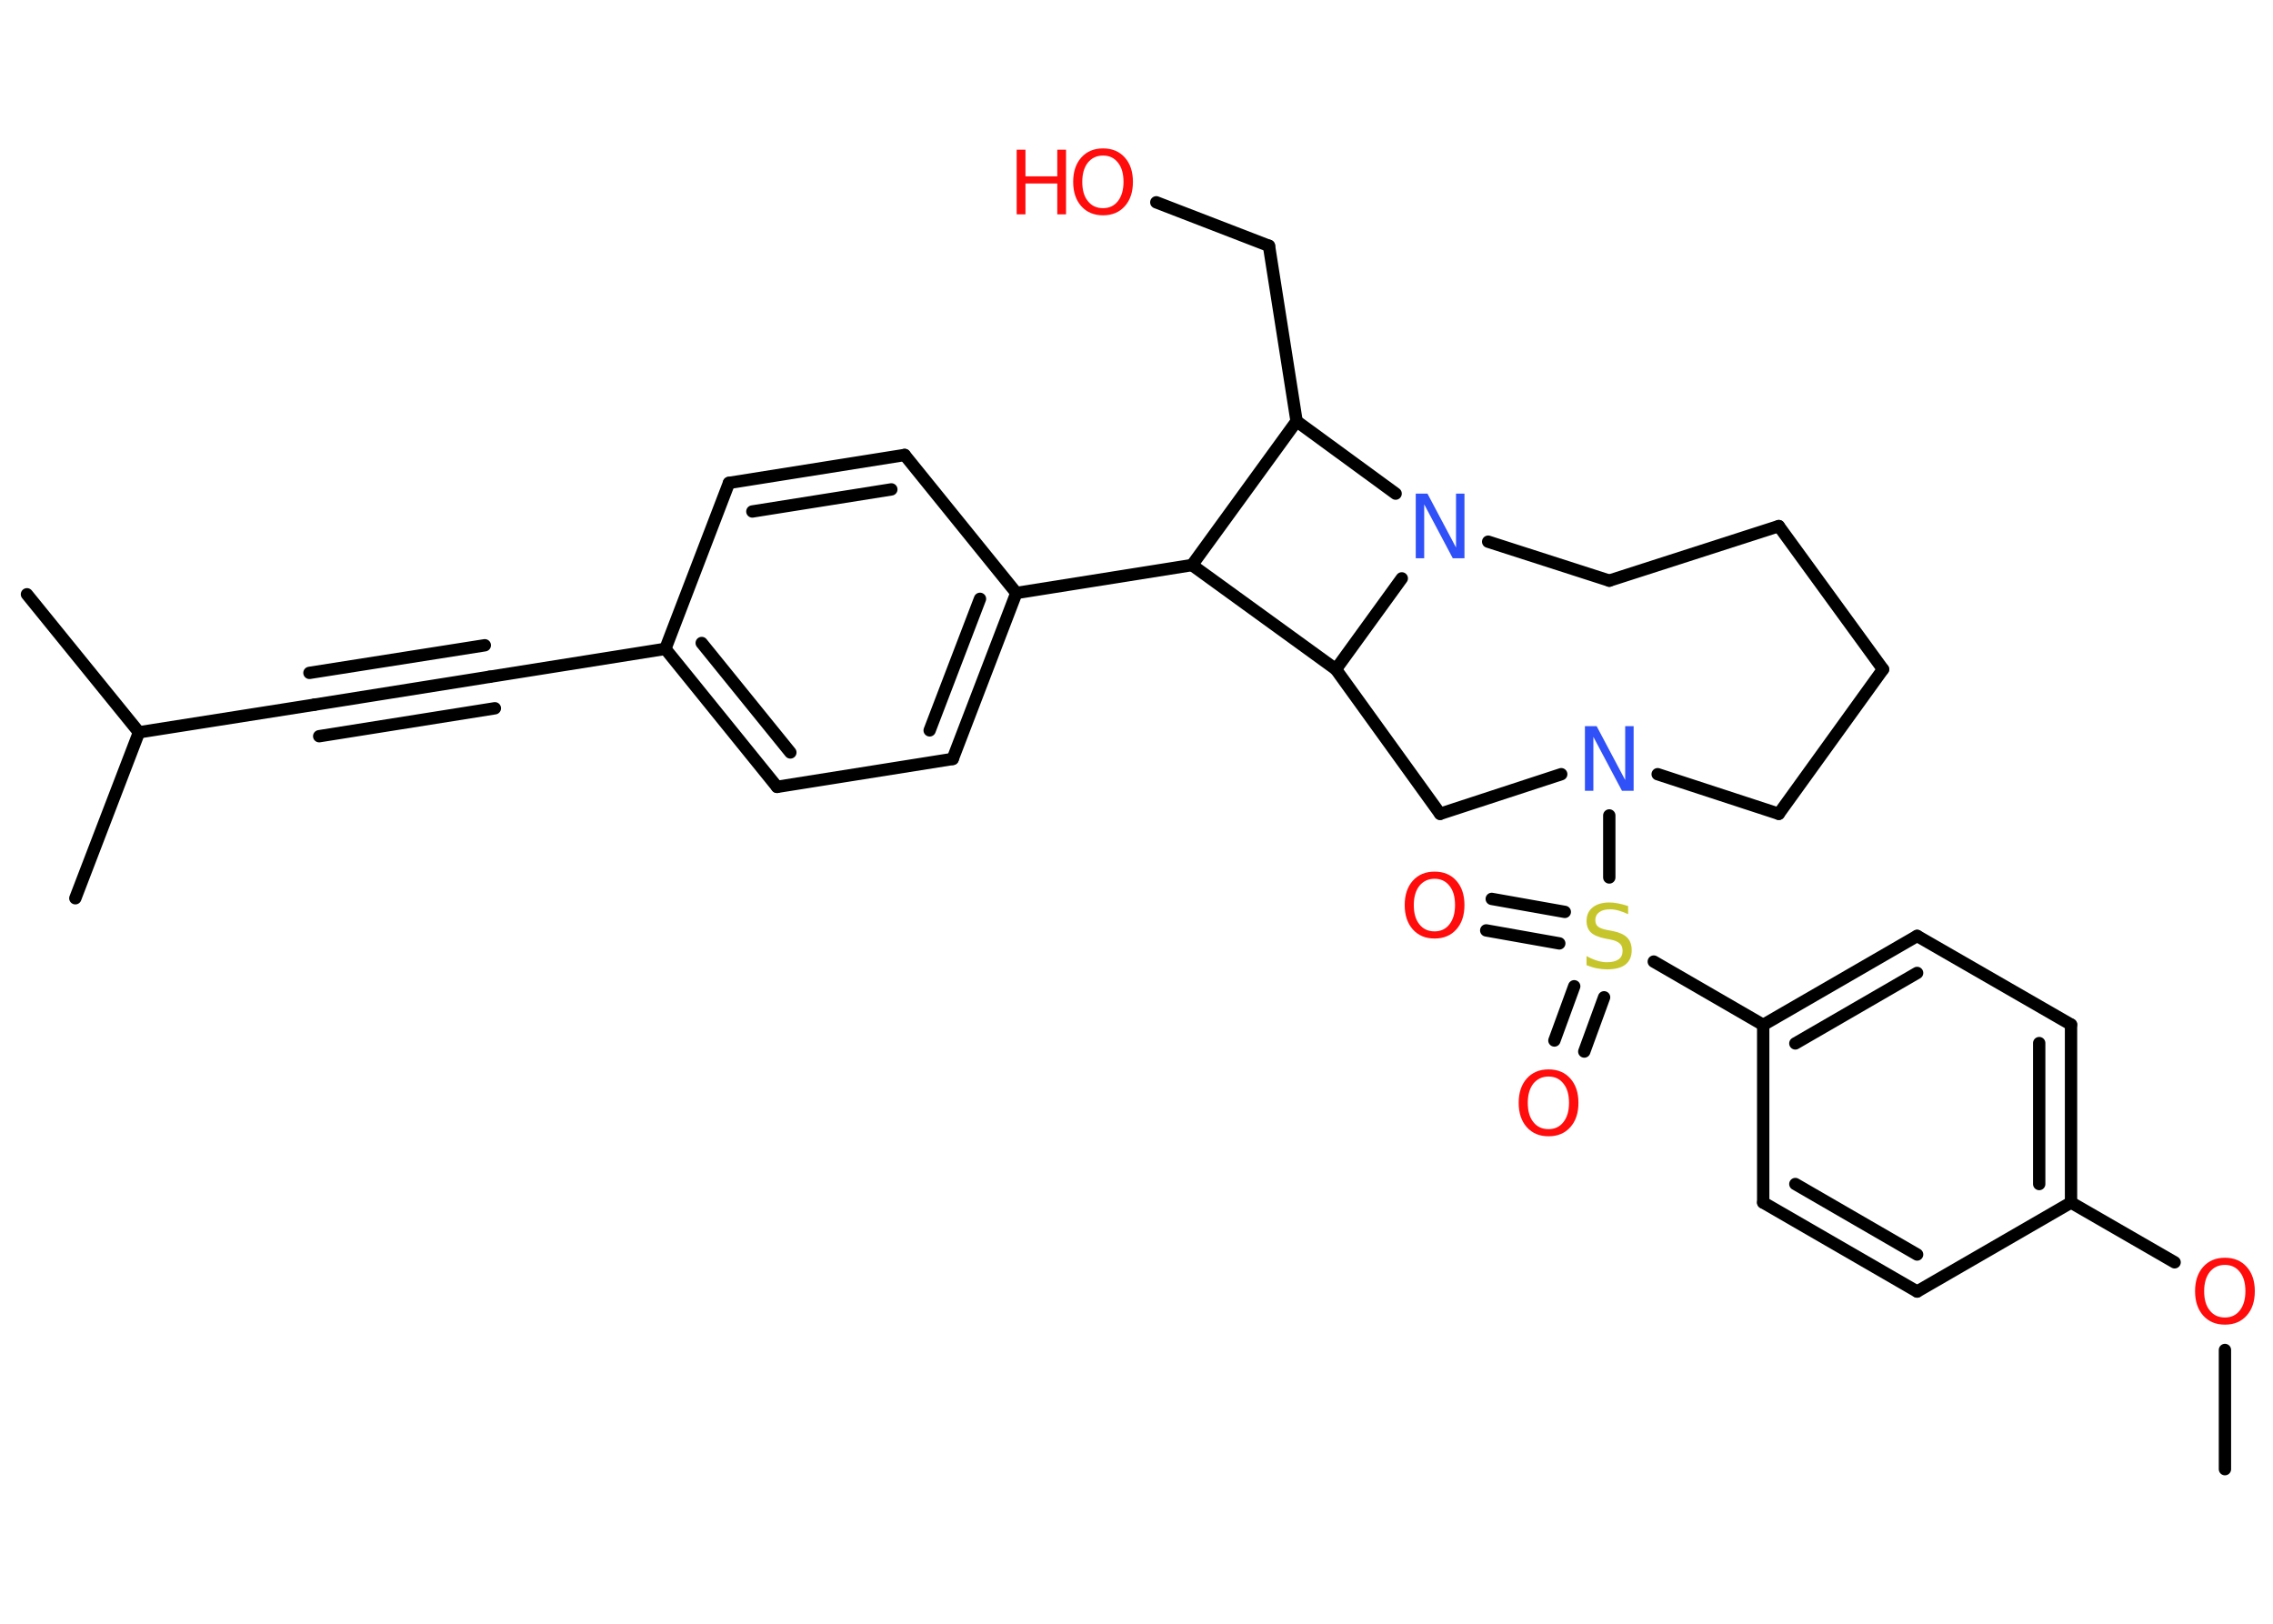 <?xml version='1.0' encoding='UTF-8'?>
<!DOCTYPE svg PUBLIC "-//W3C//DTD SVG 1.1//EN" "http://www.w3.org/Graphics/SVG/1.1/DTD/svg11.dtd">
<svg version='1.2' xmlns='http://www.w3.org/2000/svg' xmlns:xlink='http://www.w3.org/1999/xlink' width='70.0mm' height='50.0mm' viewBox='0 0 70.0 50.0'>
  <desc>Generated by the Chemistry Development Kit (http://github.com/cdk)</desc>
  <g stroke-linecap='round' stroke-linejoin='round' stroke='#000000' stroke-width='.38' fill='#FF0D0D'>
    <rect x='.0' y='.0' width='70.0' height='50.0' fill='#FFFFFF' stroke='none'/>
    <g id='mol1' class='mol'>
      <line id='mol1bnd1' class='bond' x1='68.52' y1='45.24' x2='68.52' y2='41.57'/>
      <line id='mol1bnd2' class='bond' x1='66.97' y1='38.87' x2='63.78' y2='37.03'/>
      <g id='mol1bnd3' class='bond'>
        <line x1='63.78' y1='37.03' x2='63.78' y2='31.55'/>
        <line x1='62.8' y1='36.46' x2='62.8' y2='32.12'/>
      </g>
      <line id='mol1bnd4' class='bond' x1='63.78' y1='31.55' x2='59.04' y2='28.82'/>
      <g id='mol1bnd5' class='bond'>
        <line x1='59.04' y1='28.82' x2='54.3' y2='31.56'/>
        <line x1='59.04' y1='29.96' x2='55.29' y2='32.13'/>
      </g>
      <line id='mol1bnd6' class='bond' x1='54.3' y1='31.56' x2='50.93' y2='29.61'/>
      <g id='mol1bnd7' class='bond'>
        <line x1='48.02' y1='29.05' x2='45.77' y2='28.65'/>
        <line x1='48.19' y1='28.08' x2='45.94' y2='27.68'/>
      </g>
      <g id='mol1bnd8' class='bond'>
        <line x1='49.4' y1='30.71' x2='48.79' y2='32.38'/>
        <line x1='48.48' y1='30.37' x2='47.87' y2='32.04'/>
      </g>
      <line id='mol1bnd9' class='bond' x1='49.56' y1='27.02' x2='49.56' y2='25.11'/>
      <line id='mol1bnd10' class='bond' x1='51.05' y1='23.84' x2='54.78' y2='25.06'/>
      <line id='mol1bnd11' class='bond' x1='54.78' y1='25.06' x2='57.99' y2='20.61'/>
      <line id='mol1bnd12' class='bond' x1='57.99' y1='20.61' x2='54.78' y2='16.2'/>
      <line id='mol1bnd13' class='bond' x1='54.78' y1='16.2' x2='49.56' y2='17.88'/>
      <line id='mol1bnd14' class='bond' x1='49.56' y1='17.88' x2='45.83' y2='16.68'/>
      <line id='mol1bnd15' class='bond' x1='42.98' y1='15.2' x2='39.93' y2='12.97'/>
      <line id='mol1bnd16' class='bond' x1='39.93' y1='12.97' x2='39.08' y2='7.57'/>
      <line id='mol1bnd17' class='bond' x1='39.08' y1='7.57' x2='35.61' y2='6.23'/>
      <line id='mol1bnd18' class='bond' x1='39.93' y1='12.97' x2='36.71' y2='17.4'/>
      <line id='mol1bnd19' class='bond' x1='36.71' y1='17.4' x2='31.3' y2='18.26'/>
      <g id='mol1bnd20' class='bond'>
        <line x1='29.34' y1='23.37' x2='31.3' y2='18.26'/>
        <line x1='28.63' y1='22.49' x2='30.18' y2='18.44'/>
      </g>
      <line id='mol1bnd21' class='bond' x1='29.34' y1='23.37' x2='23.93' y2='24.23'/>
      <g id='mol1bnd22' class='bond'>
        <line x1='20.49' y1='19.98' x2='23.93' y2='24.23'/>
        <line x1='21.61' y1='19.8' x2='24.34' y2='23.17'/>
      </g>
      <line id='mol1bnd23' class='bond' x1='20.49' y1='19.98' x2='15.08' y2='20.84'/>
      <g id='mol1bnd24' class='bond'>
        <line x1='15.08' y1='20.84' x2='9.68' y2='21.7'/>
        <line x1='15.24' y1='21.81' x2='9.83' y2='22.67'/>
        <line x1='14.93' y1='19.87' x2='9.53' y2='20.72'/>
      </g>
      <line id='mol1bnd25' class='bond' x1='9.68' y1='21.7' x2='4.28' y2='22.55'/>
      <line id='mol1bnd26' class='bond' x1='4.28' y1='22.55' x2='.83' y2='18.3'/>
      <line id='mol1bnd27' class='bond' x1='4.28' y1='22.55' x2='2.32' y2='27.66'/>
      <line id='mol1bnd28' class='bond' x1='20.49' y1='19.98' x2='22.45' y2='14.87'/>
      <g id='mol1bnd29' class='bond'>
        <line x1='27.86' y1='14.01' x2='22.45' y2='14.87'/>
        <line x1='27.45' y1='15.07' x2='23.17' y2='15.75'/>
      </g>
      <line id='mol1bnd30' class='bond' x1='31.3' y1='18.26' x2='27.86' y2='14.01'/>
      <line id='mol1bnd31' class='bond' x1='36.71' y1='17.4' x2='41.14' y2='20.61'/>
      <line id='mol1bnd32' class='bond' x1='43.17' y1='17.81' x2='41.14' y2='20.61'/>
      <line id='mol1bnd33' class='bond' x1='41.14' y1='20.61' x2='44.35' y2='25.06'/>
      <line id='mol1bnd34' class='bond' x1='48.08' y1='23.84' x2='44.35' y2='25.06'/>
      <line id='mol1bnd35' class='bond' x1='54.3' y1='31.56' x2='54.3' y2='37.03'/>
      <g id='mol1bnd36' class='bond'>
        <line x1='54.3' y1='37.03' x2='59.04' y2='39.77'/>
        <line x1='55.29' y1='36.46' x2='59.04' y2='38.63'/>
      </g>
      <line id='mol1bnd37' class='bond' x1='63.78' y1='37.03' x2='59.04' y2='39.77'/>
      <path id='mol1atm2' class='atom' d='M68.52 38.95q-.29 .0 -.47 .22q-.17 .22 -.17 .59q.0 .38 .17 .59q.17 .22 .47 .22q.29 .0 .46 -.22q.17 -.22 .17 -.59q.0 -.38 -.17 -.59q-.17 -.22 -.46 -.22zM68.52 38.73q.42 .0 .67 .28q.25 .28 .25 .75q.0 .47 -.25 .75q-.25 .28 -.67 .28q-.42 .0 -.67 -.28q-.25 -.28 -.25 -.75q.0 -.47 .25 -.75q.25 -.28 .67 -.28z' stroke='none'/>
      <path id='mol1atm7' class='atom' d='M50.14 27.89v.26q-.15 -.07 -.29 -.11q-.14 -.04 -.26 -.04q-.22 .0 -.34 .09q-.12 .09 -.12 .24q.0 .13 .08 .2q.08 .07 .3 .11l.16 .03q.3 .06 .44 .2q.14 .14 .14 .39q.0 .29 -.19 .44q-.19 .15 -.57 .15q-.14 .0 -.3 -.03q-.16 -.03 -.33 -.1v-.28q.16 .09 .32 .14q.16 .05 .31 .05q.23 .0 .36 -.09q.12 -.09 .12 -.26q.0 -.15 -.09 -.23q-.09 -.08 -.29 -.12l-.16 -.03q-.3 -.06 -.44 -.19q-.13 -.13 -.13 -.35q.0 -.27 .19 -.42q.19 -.15 .51 -.15q.14 .0 .28 .03q.15 .03 .3 .08z' stroke='none' fill='#C6C62C'/>
      <path id='mol1atm8' class='atom' d='M44.18 27.06q-.29 .0 -.47 .22q-.17 .22 -.17 .59q.0 .38 .17 .59q.17 .22 .47 .22q.29 .0 .46 -.22q.17 -.22 .17 -.59q.0 -.38 -.17 -.59q-.17 -.22 -.46 -.22zM44.18 26.84q.42 .0 .67 .28q.25 .28 .25 .75q.0 .47 -.25 .75q-.25 .28 -.67 .28q-.42 .0 -.67 -.28q-.25 -.28 -.25 -.75q.0 -.47 .25 -.75q.25 -.28 .67 -.28z' stroke='none'/>
      <path id='mol1atm9' class='atom' d='M47.69 33.15q-.29 .0 -.47 .22q-.17 .22 -.17 .59q.0 .38 .17 .59q.17 .22 .47 .22q.29 .0 .46 -.22q.17 -.22 .17 -.59q.0 -.38 -.17 -.59q-.17 -.22 -.46 -.22zM47.69 32.93q.42 .0 .67 .28q.25 .28 .25 .75q.0 .47 -.25 .75q-.25 .28 -.67 .28q-.42 .0 -.67 -.28q-.25 -.28 -.25 -.75q.0 -.47 .25 -.75q.25 -.28 .67 -.28z' stroke='none'/>
      <path id='mol1atm10' class='atom' d='M48.81 22.36h.36l.88 1.66v-1.66h.26v1.99h-.36l-.88 -1.66v1.66h-.26v-1.99z' stroke='none' fill='#3050F8'/>
      <path id='mol1atm15' class='atom' d='M43.6 15.2h.36l.88 1.66v-1.66h.26v1.99h-.36l-.88 -1.66v1.66h-.26v-1.99z' stroke='none' fill='#3050F8'/>
      <g id='mol1atm18' class='atom'>
        <path d='M33.97 4.79q-.29 .0 -.47 .22q-.17 .22 -.17 .59q.0 .38 .17 .59q.17 .22 .47 .22q.29 .0 .46 -.22q.17 -.22 .17 -.59q.0 -.38 -.17 -.59q-.17 -.22 -.46 -.22zM33.97 4.57q.42 .0 .67 .28q.25 .28 .25 .75q.0 .47 -.25 .75q-.25 .28 -.67 .28q-.42 .0 -.67 -.28q-.25 -.28 -.25 -.75q.0 -.47 .25 -.75q.25 -.28 .67 -.28z' stroke='none'/>
        <path d='M31.31 4.61h.27v.82h.98v-.82h.27v1.99h-.27v-.95h-.98v.95h-.27v-1.99z' stroke='none'/>
      </g>
    </g>
  </g>
</svg>
